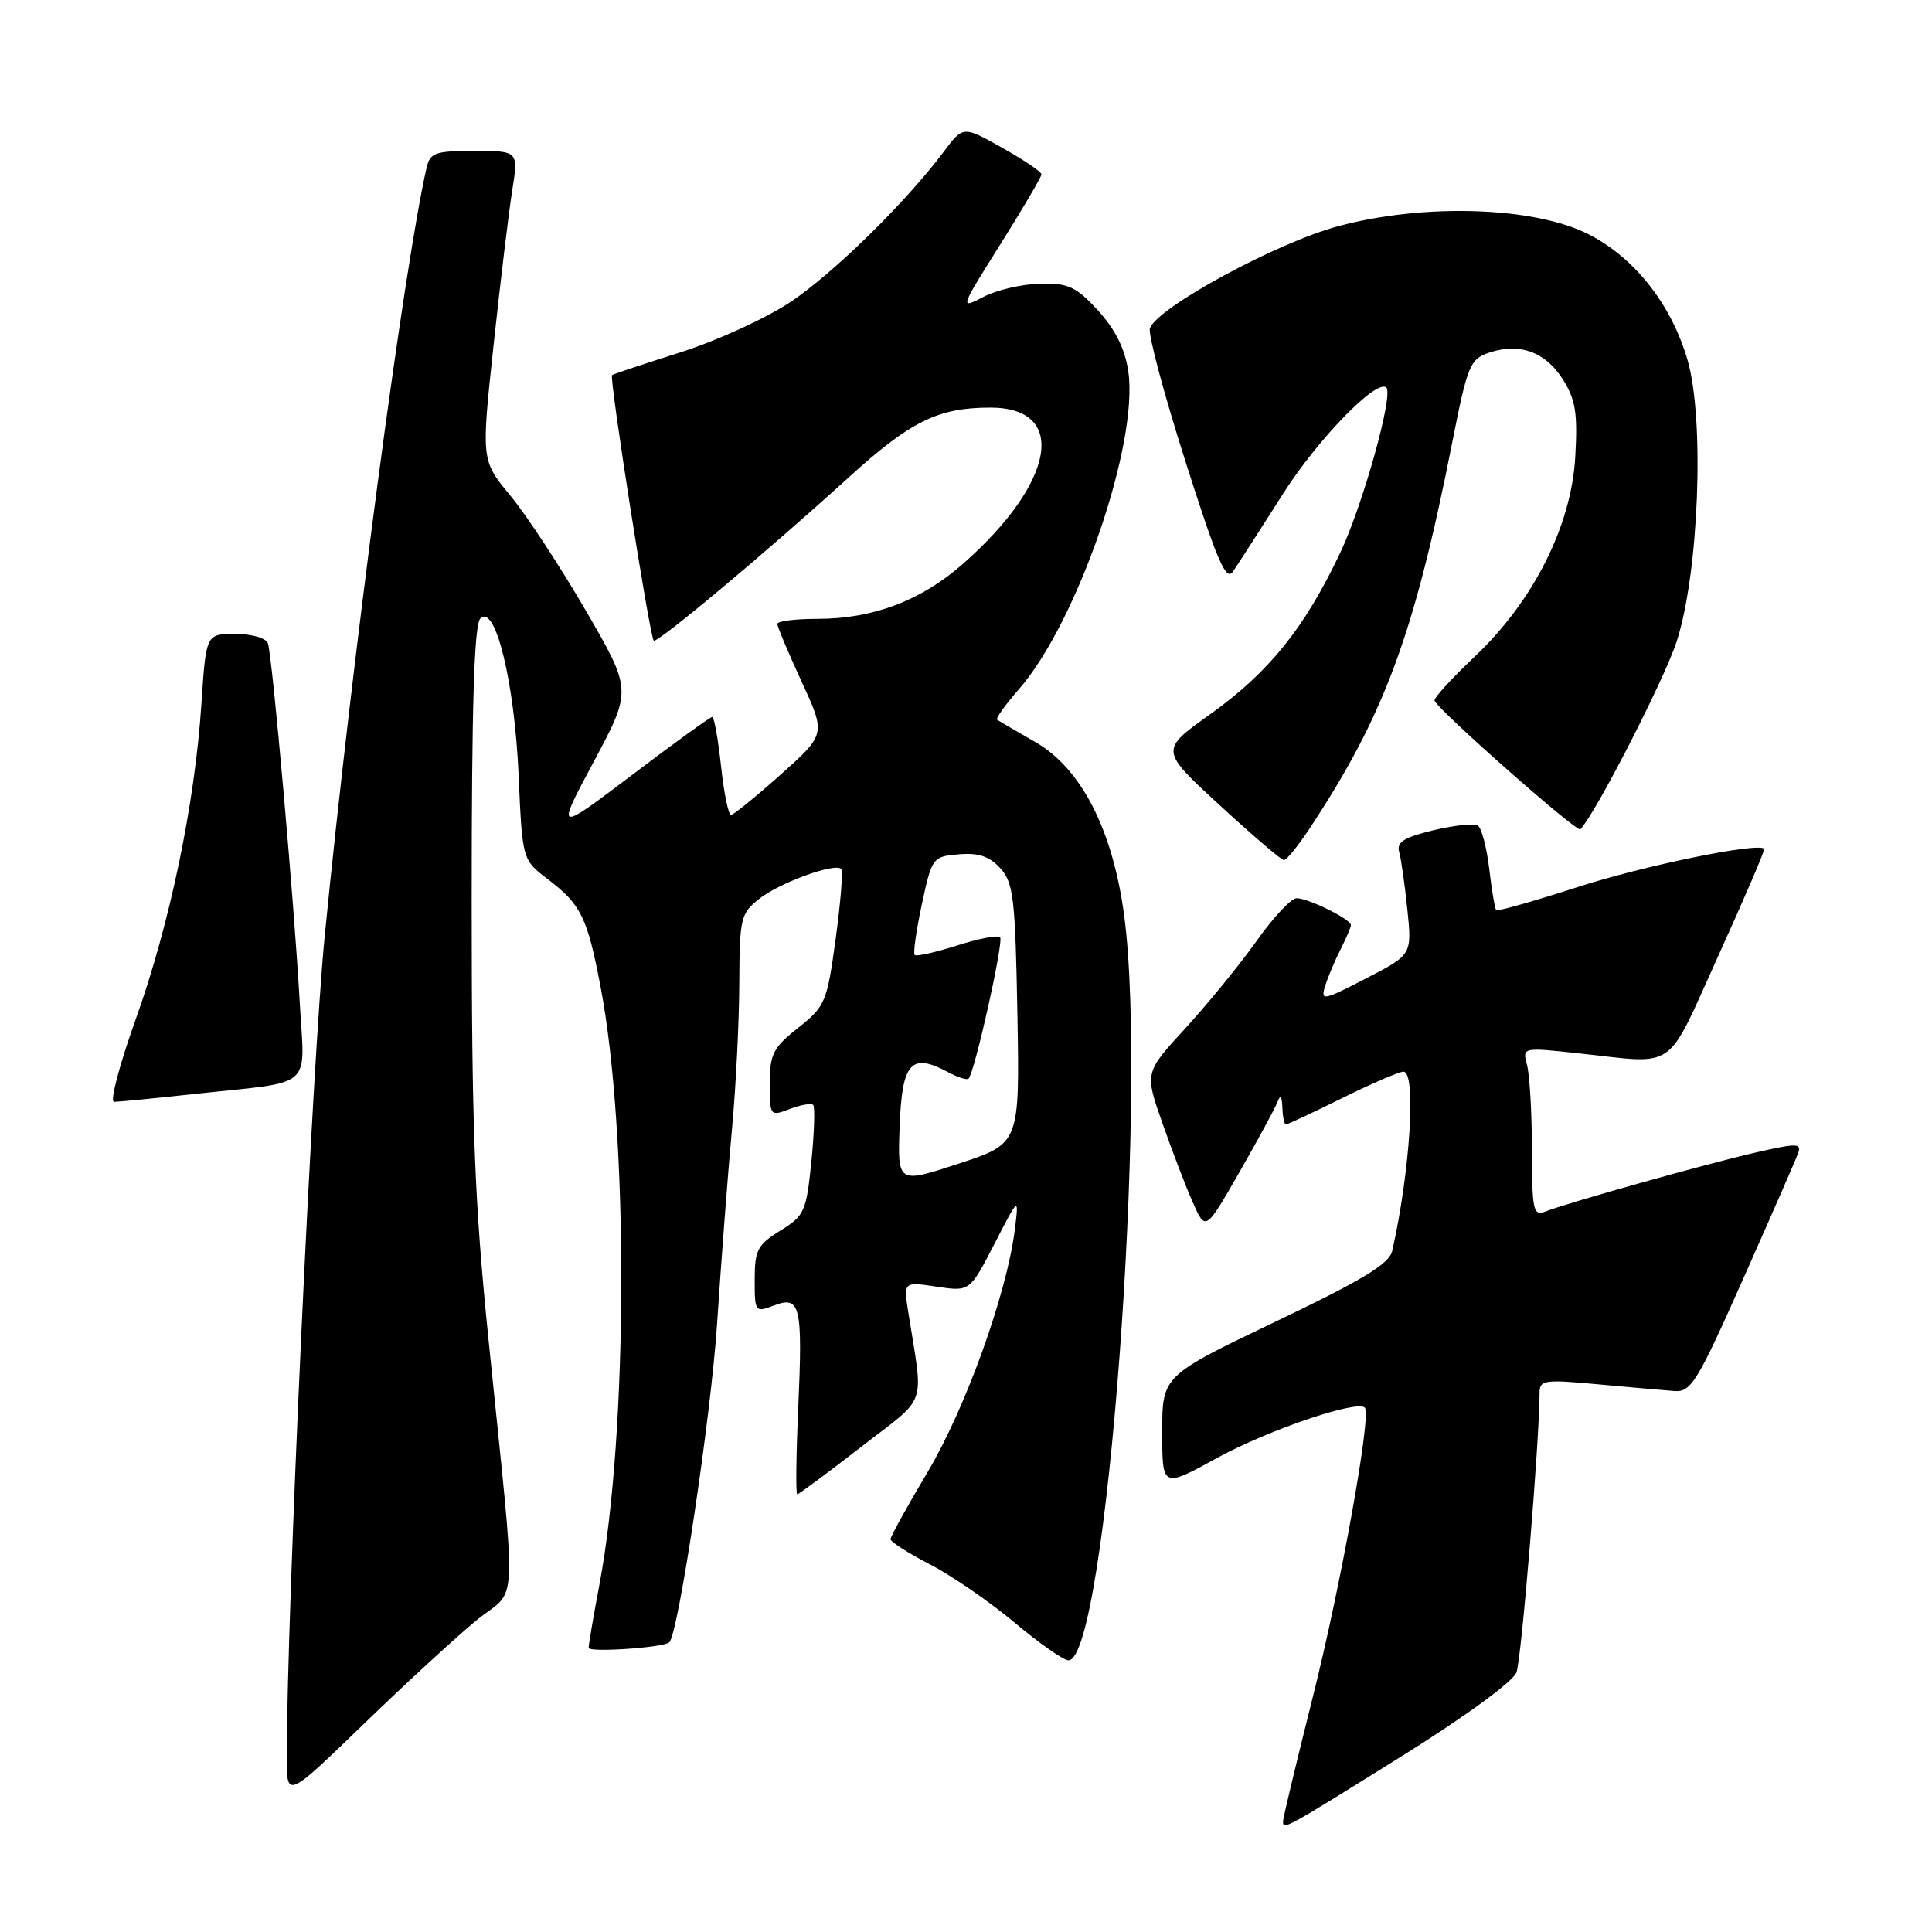 <?xml version="1.0" encoding="UTF-8" standalone="no"?>
<!DOCTYPE svg PUBLIC "-//W3C//DTD SVG 1.1//EN" "http://www.w3.org/Graphics/SVG/1.1/DTD/svg11.dtd" >
<svg xmlns="http://www.w3.org/2000/svg" xmlns:xlink="http://www.w3.org/1999/xlink" version="1.1" viewBox="0 0 256 256">
 <g >
 <path fill="currentColor"
d=" M 185.90 232.60 C 194.15 227.45 200.49 222.81 200.94 221.60 C 201.60 219.85 204.00 190.73 204.00 184.59 C 204.00 182.85 204.59 182.77 211.75 183.43 C 216.01 183.82 220.58 184.23 221.90 184.32 C 224.07 184.48 224.93 183.07 230.96 169.50 C 234.63 161.25 237.90 153.78 238.22 152.90 C 238.76 151.46 238.24 151.44 232.66 152.71 C 226.33 154.15 207.87 159.32 204.75 160.54 C 203.16 161.15 203.00 160.38 202.99 152.36 C 202.98 147.49 202.69 142.44 202.34 141.13 C 201.71 138.77 201.71 138.77 209.10 139.56 C 222.40 140.99 220.60 142.25 227.71 126.59 C 231.18 118.95 233.91 112.59 233.76 112.46 C 232.79 111.63 217.74 114.72 209.05 117.54 C 203.29 119.40 198.44 120.78 198.26 120.60 C 198.08 120.42 197.66 117.95 197.33 115.11 C 196.99 112.27 196.31 109.69 195.81 109.38 C 195.31 109.07 192.66 109.36 189.92 110.02 C 186.07 110.94 185.04 111.59 185.39 112.86 C 185.65 113.76 186.14 117.20 186.48 120.50 C 187.10 126.50 187.10 126.50 181.02 129.64 C 175.29 132.60 174.97 132.66 175.59 130.64 C 175.96 129.46 176.87 127.28 177.63 125.80 C 178.38 124.31 179.00 122.86 179.00 122.58 C 179.00 121.80 173.31 119.00 171.80 119.02 C 171.08 119.03 168.70 121.58 166.50 124.69 C 164.30 127.79 160.06 132.98 157.09 136.23 C 151.67 142.12 151.67 142.12 154.02 148.81 C 155.31 152.49 157.12 157.22 158.05 159.32 C 159.74 163.14 159.74 163.14 164.23 155.32 C 166.69 151.02 168.97 146.82 169.28 146.00 C 169.65 145.00 169.87 145.25 169.92 146.75 C 169.96 147.99 170.18 149.00 170.39 149.00 C 170.60 149.00 173.97 147.42 177.86 145.50 C 181.76 143.57 185.41 142.00 185.97 142.00 C 187.69 142.00 186.85 155.24 184.48 165.74 C 184.08 167.47 180.64 169.56 168.98 175.14 C 154.00 182.31 154.00 182.31 154.00 189.74 C 154.00 197.18 154.00 197.18 161.30 193.17 C 168.00 189.50 179.81 185.48 180.85 186.52 C 181.76 187.42 177.67 210.12 173.92 225.00 C 171.78 233.53 170.01 240.88 170.01 241.33 C 170.00 242.52 170.13 242.44 185.90 232.60 Z  M 63.22 214.63 C 68.69 210.20 68.51 214.77 64.73 177.50 C 62.87 159.15 62.50 149.50 62.50 119.30 C 62.50 93.42 62.83 82.77 63.65 81.95 C 65.63 79.97 68.18 90.36 68.72 102.71 C 69.21 113.93 69.21 113.93 72.59 116.50 C 76.99 119.86 77.82 121.54 79.58 130.77 C 83.30 150.19 83.22 189.93 79.42 210.00 C 78.64 214.12 78.00 217.88 78.00 218.34 C 78.00 218.99 87.84 218.33 88.68 217.62 C 89.86 216.63 94.19 187.82 95.01 175.50 C 95.59 166.70 96.49 155.00 97.00 149.50 C 97.51 144.00 97.94 135.37 97.96 130.32 C 98.00 121.62 98.14 121.04 100.64 119.07 C 103.32 116.96 110.64 114.30 111.47 115.14 C 111.72 115.39 111.39 119.56 110.73 124.40 C 109.58 132.81 109.36 133.34 105.76 136.19 C 102.44 138.82 102.00 139.68 102.00 143.56 C 102.00 147.89 102.04 147.94 104.64 146.95 C 106.09 146.40 107.49 146.15 107.75 146.41 C 108.00 146.67 107.90 150.05 107.51 153.92 C 106.84 160.54 106.60 161.09 103.40 163.06 C 100.37 164.94 100.00 165.64 100.00 169.56 C 100.00 173.85 100.06 173.93 102.54 172.99 C 106.06 171.65 106.37 172.96 105.77 186.58 C 105.49 192.86 105.43 198.00 105.64 198.00 C 105.84 198.00 109.64 195.19 114.07 191.75 C 123.07 184.78 122.38 186.75 120.36 173.92 C 119.71 169.83 119.71 169.83 124.11 170.49 C 128.50 171.15 128.50 171.15 131.76 164.83 C 135.02 158.50 135.02 158.50 134.46 163.00 C 133.39 171.44 127.95 186.58 122.95 194.99 C 120.23 199.56 118.00 203.59 118.00 203.95 C 118.00 204.30 120.36 205.81 123.25 207.30 C 126.14 208.80 131.18 212.27 134.45 215.01 C 137.72 217.76 140.93 220.00 141.58 220.00 C 146.58 220.00 152.16 145.37 148.96 121.32 C 147.45 109.97 143.27 101.81 137.19 98.33 C 134.61 96.85 132.33 95.51 132.12 95.36 C 131.91 95.20 133.20 93.40 134.98 91.36 C 142.72 82.55 150.93 58.70 149.50 49.18 C 149.06 46.21 147.77 43.63 145.50 41.15 C 142.59 37.98 141.58 37.51 137.83 37.59 C 135.45 37.64 132.07 38.42 130.33 39.33 C 127.15 40.97 127.15 40.97 132.58 32.33 C 135.56 27.58 138.00 23.43 138.00 23.10 C 138.00 22.77 135.66 21.19 132.81 19.59 C 127.62 16.67 127.62 16.67 125.06 20.09 C 120.02 26.82 110.45 36.20 104.74 40.02 C 101.54 42.15 95.00 45.15 90.21 46.67 C 85.42 48.19 81.32 49.55 81.10 49.70 C 80.69 49.97 86.06 84.20 86.62 84.88 C 87.00 85.35 101.50 73.22 112.49 63.23 C 120.64 55.82 124.30 54.02 131.18 54.01 C 141.57 53.99 139.86 63.91 127.60 74.71 C 122.05 79.59 115.68 82.00 108.32 82.00 C 105.39 82.00 103.00 82.30 103.00 82.67 C 103.00 83.04 104.45 86.48 106.21 90.31 C 109.43 97.28 109.43 97.28 103.46 102.62 C 100.18 105.55 97.21 107.96 96.87 107.98 C 96.52 107.99 95.92 105.08 95.54 101.50 C 95.15 97.92 94.63 95.00 94.37 95.00 C 94.11 95.00 89.34 98.45 83.77 102.67 C 73.63 110.35 73.63 110.35 78.69 100.90 C 83.74 91.45 83.74 91.45 77.62 80.90 C 74.25 75.10 69.76 68.25 67.63 65.68 C 63.76 61.00 63.76 61.00 65.40 45.75 C 66.30 37.36 67.41 28.14 67.87 25.25 C 68.70 20.00 68.70 20.00 62.87 20.00 C 57.64 20.00 56.98 20.23 56.52 22.25 C 53.57 35.08 46.62 87.48 43.03 124.00 C 41.35 141.01 38.01 213.43 38.00 232.90 C 38.00 238.31 38.00 238.31 48.25 228.39 C 53.89 222.93 60.63 216.74 63.22 214.63 Z  M 25.83 144.95 C 41.89 143.21 40.37 144.55 39.71 132.70 C 38.97 119.51 36.08 86.87 35.50 85.25 C 35.25 84.54 33.38 84.00 31.18 84.00 C 27.30 84.00 27.30 84.00 26.69 93.25 C 25.82 106.54 22.51 122.41 17.99 135.04 C 15.83 141.07 14.53 146.00 15.11 146.00 C 15.69 146.00 20.51 145.53 25.83 144.95 Z  M 173.49 109.84 C 183.44 94.80 187.40 84.09 192.44 58.57 C 194.46 48.35 194.79 47.57 197.35 46.72 C 201.37 45.38 204.79 46.63 207.09 50.28 C 208.77 52.94 209.06 54.73 208.73 60.54 C 208.21 69.68 203.19 79.63 195.41 87.00 C 192.43 89.81 190.04 92.43 190.08 92.81 C 190.19 93.77 208.97 110.37 209.41 109.89 C 211.55 107.56 220.54 90.01 222.17 85.00 C 225.11 75.93 225.89 55.58 223.61 47.71 C 221.47 40.36 216.64 34.20 210.55 31.07 C 203.38 27.38 188.70 26.90 177.26 29.99 C 169.14 32.18 153.44 40.69 152.37 43.49 C 152.09 44.20 154.20 52.12 157.06 61.08 C 161.28 74.34 162.46 77.08 163.37 75.74 C 163.99 74.84 166.97 70.21 169.99 65.46 C 174.61 58.18 182.45 50.12 183.70 51.36 C 184.66 52.33 180.58 66.94 177.57 73.28 C 172.83 83.27 168.14 89.08 160.33 94.66 C 153.69 99.40 153.69 99.40 161.59 106.67 C 165.94 110.67 169.78 113.96 170.12 113.97 C 170.46 113.99 171.97 112.13 173.49 109.84 Z  M 119.21 149.18 C 119.53 140.77 120.72 139.44 125.63 142.07 C 126.93 142.77 128.16 143.15 128.35 142.92 C 129.19 141.92 133.03 124.69 132.52 124.19 C 132.21 123.88 129.63 124.38 126.79 125.29 C 123.94 126.20 121.43 126.76 121.20 126.54 C 120.98 126.31 121.41 123.29 122.15 119.82 C 123.49 113.60 123.57 113.50 127.06 113.20 C 129.67 112.98 131.12 113.47 132.55 115.05 C 134.29 116.98 134.53 119.01 134.81 134.37 C 135.12 151.54 135.12 151.54 127.02 154.19 C 118.92 156.85 118.92 156.85 119.21 149.18 Z "/>
</g>
</svg>